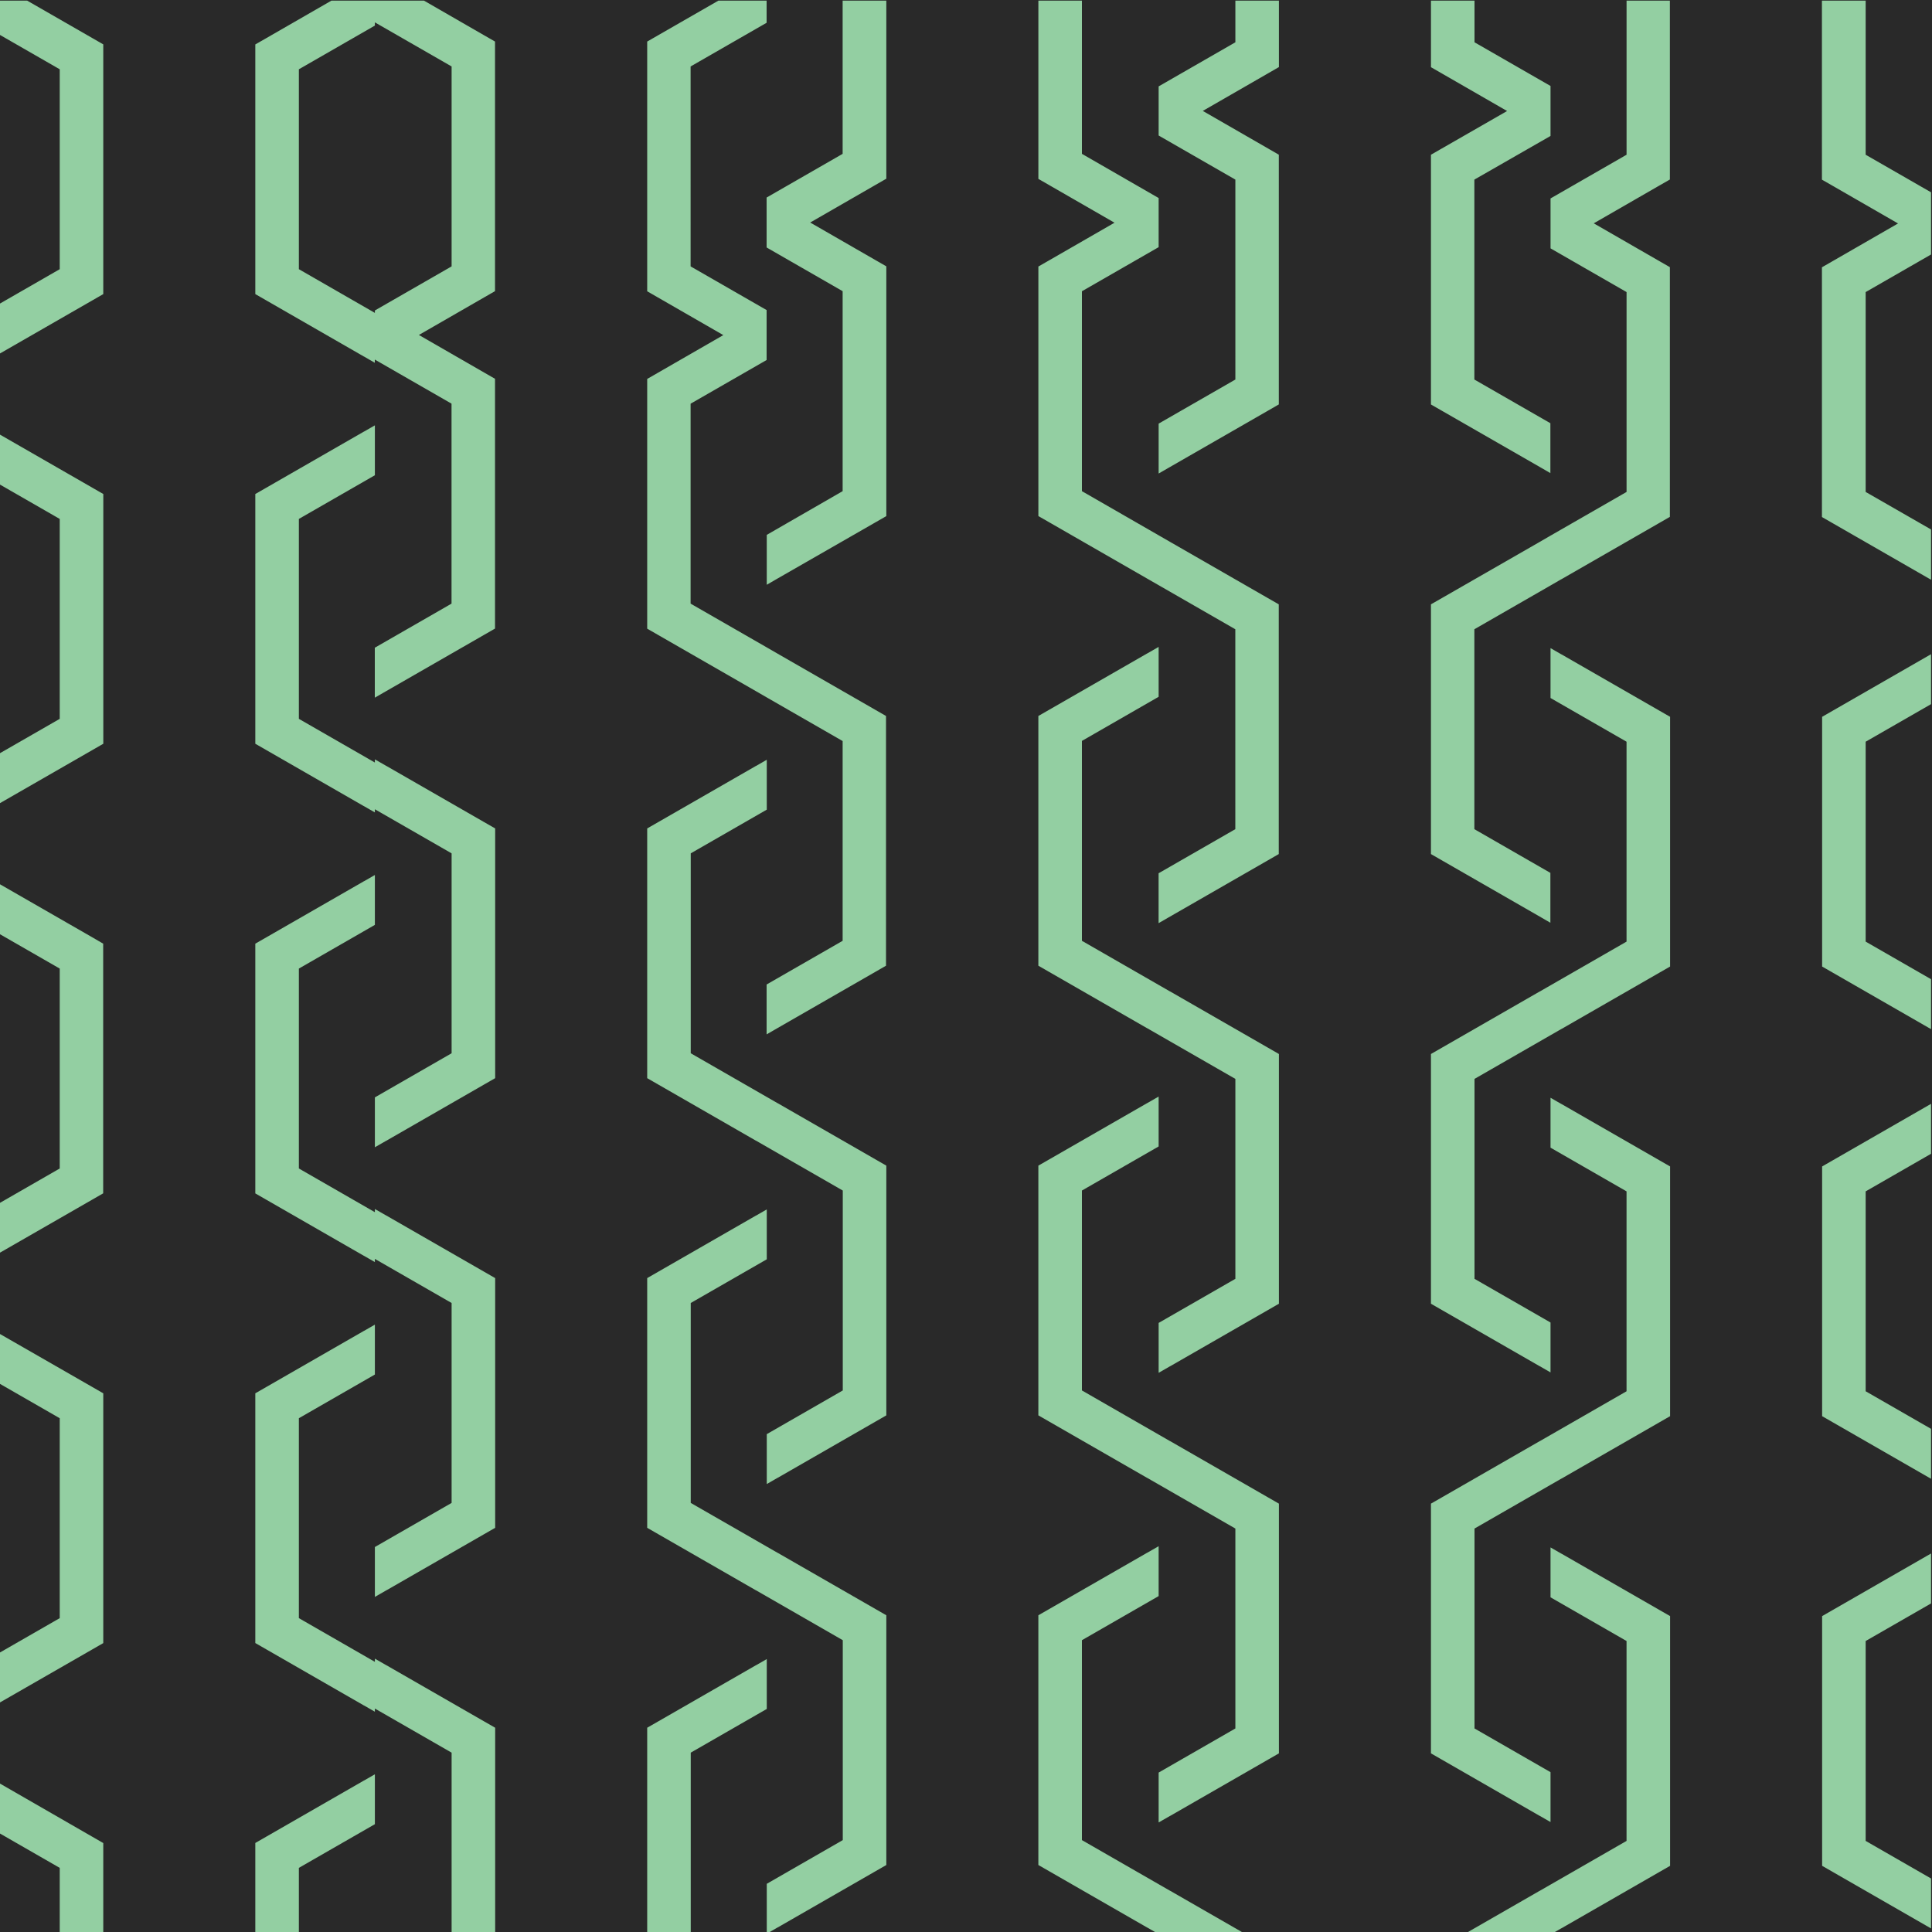<svg id="Layer_1" data-name="Layer 1" xmlns="http://www.w3.org/2000/svg" xmlns:xlink="http://www.w3.org/1999/xlink" viewBox="0 0 1080 1080"><defs><style>.cls-1{fill:none;}.cls-2{fill:#292929;}.cls-3{clip-path:url(#clip-path);}.cls-4{fill:#93cfa2;}.cls-5{clip-path:url(#clip-path-2);}</style><clipPath id="clip-path"><rect class="cls-1" x="-1100.28" y="-0.18" width="1080.18" height="1080.18"/></clipPath><clipPath id="clip-path-2"><rect class="cls-1" x="-0.19" y="0.34" width="1079.66" height="1079.66"/></clipPath></defs><title>LIMI_Pattern</title><rect class="cls-2" width="1080" height="1080"/><g class="cls-3"><rect class="cls-4" x="159.93" y="-0.18" width="22.5" height="22.5"/><polygon class="cls-4" points="294.96 134.84 272.45 134.84 159.93 134.84 159.93 157.35 294.96 157.35 317.46 157.35 317.46 134.84 317.46 -0.18 294.96 -0.18 294.96 112.34 294.96 134.84"/><polygon class="cls-4" points="249.95 89.83 227.45 89.83 159.93 89.83 159.93 112.34 249.95 112.34 272.45 112.34 272.45 89.83 272.45 -0.18 249.95 -0.18 249.95 67.33 249.95 89.83"/><polygon class="cls-4" points="204.94 44.83 182.44 44.83 159.93 44.83 159.93 67.33 204.94 67.33 227.45 67.33 227.45 44.83 227.45 -0.18 204.94 -0.18 204.94 22.32 204.94 44.83"/><rect class="cls-4" x="-20.1" y="157.35" width="22.5" height="22.5"/><polygon class="cls-4" points="114.93 44.83 114.93 67.33 114.93 179.85 137.43 179.85 137.43 44.83 137.43 22.32 114.93 22.32 -20.1 22.32 -20.1 44.83 92.42 44.83 114.93 44.83"/><polygon class="cls-4" points="69.92 89.83 69.92 112.34 69.92 179.85 92.42 179.85 92.42 89.83 92.42 67.33 69.92 67.33 -20.1 67.33 -20.1 89.83 47.42 89.83 69.92 89.83"/><polygon class="cls-4" points="24.91 134.84 24.91 157.35 24.91 179.85 47.42 179.85 47.42 134.84 47.42 112.34 24.91 112.34 -20.1 112.34 -20.1 134.84 2.41 134.84 24.91 134.84"/><rect class="cls-4" x="317.46" y="179.85" width="22.5" height="22.5"/><polygon class="cls-4" points="204.94 314.87 204.94 292.37 204.94 179.85 182.44 179.85 182.44 314.87 182.44 337.38 204.94 337.38 339.96 337.38 339.96 314.87 227.45 314.87 204.94 314.87"/><polygon class="cls-4" points="249.95 269.86 249.95 247.36 249.95 179.85 227.45 179.85 227.45 269.86 227.45 292.37 249.95 292.37 339.96 292.37 339.96 269.86 272.45 269.86 249.95 269.86"/><polygon class="cls-4" points="294.96 224.86 294.96 202.35 294.96 179.85 272.45 179.85 272.45 224.86 272.45 247.36 294.96 247.36 339.96 247.36 339.96 224.86 317.46 224.86 294.96 224.86"/><rect class="cls-4" x="137.43" y="337.38" width="22.5" height="22.5"/><polygon class="cls-4" points="2.41 202.35 2.41 224.86 2.41 359.88 24.91 359.88 24.91 247.36 24.91 224.86 47.42 224.86 159.93 224.86 159.93 202.35 24.91 202.35 2.41 202.35"/><polygon class="cls-4" points="159.93 247.36 69.92 247.36 47.42 247.36 47.42 269.86 47.42 359.88 69.92 359.88 69.92 292.37 69.92 269.86 92.42 269.86 159.93 269.86 159.93 247.36"/><polygon class="cls-4" points="92.42 314.87 92.42 359.88 114.93 359.88 114.93 337.38 114.93 314.87 137.43 314.87 159.93 314.87 159.93 292.37 114.93 292.37 92.42 292.37 92.42 314.87"/><rect class="cls-4" x="159.93" y="359.88" width="22.5" height="22.5"/><polygon class="cls-4" points="159.93 494.9 159.93 517.41 294.96 517.41 317.46 517.41 317.46 494.9 317.46 359.88 294.96 359.88 294.96 472.4 294.96 494.9 272.45 494.9 159.93 494.9"/><polygon class="cls-4" points="159.93 449.89 159.93 472.4 249.95 472.4 272.45 472.4 272.45 449.89 272.45 359.88 249.95 359.88 249.95 427.39 249.95 449.89 227.45 449.89 159.93 449.89"/><polygon class="cls-4" points="159.93 404.89 159.93 427.39 204.94 427.39 227.45 427.39 227.45 404.89 227.45 359.88 204.94 359.88 204.94 382.38 204.94 404.89 182.44 404.89 159.93 404.89"/><rect class="cls-4" x="-20.1" y="517.41" width="22.5" height="22.5"/><polygon class="cls-4" points="-20.1 404.89 92.42 404.89 114.93 404.89 114.93 427.39 114.93 539.91 137.43 539.91 137.43 404.89 137.43 382.38 114.93 382.38 -20.1 382.38 -20.1 404.89"/><polygon class="cls-4" points="-20.1 449.89 47.42 449.89 69.92 449.89 69.92 472.4 69.92 539.91 92.42 539.91 92.42 449.89 92.42 427.39 69.92 427.39 -20.1 427.39 -20.1 449.89"/><polygon class="cls-4" points="-20.1 494.9 2.41 494.9 24.91 494.9 24.91 517.41 24.91 539.91 47.42 539.91 47.42 494.9 47.42 472.4 24.91 472.4 -20.1 472.4 -20.1 494.9"/><rect class="cls-4" x="317.46" y="539.91" width="22.5" height="22.5"/><polygon class="cls-4" points="204.94 674.93 204.94 652.43 204.94 539.91 182.44 539.91 182.44 674.93 182.44 697.44 204.94 697.44 339.96 697.44 339.96 674.93 227.45 674.93 204.94 674.93"/><polygon class="cls-4" points="249.95 629.92 249.95 607.42 249.95 539.91 227.45 539.91 227.45 629.92 227.45 652.43 249.95 652.43 339.96 652.43 339.96 629.92 272.45 629.92 249.95 629.92"/><polygon class="cls-4" points="294.96 584.92 294.96 562.41 294.96 539.91 272.45 539.91 272.45 584.92 272.45 607.42 294.96 607.42 339.96 607.42 339.96 584.92 317.46 584.92 294.96 584.92"/><rect class="cls-4" x="137.43" y="697.44" width="22.5" height="22.5"/><polygon class="cls-4" points="159.93 562.41 24.91 562.41 2.41 562.41 2.41 584.92 2.41 719.94 24.91 719.94 24.91 607.42 24.91 584.92 47.42 584.92 159.93 584.92 159.93 562.41"/><polygon class="cls-4" points="159.93 607.42 69.92 607.42 47.42 607.42 47.42 629.92 47.42 719.94 69.92 719.94 69.92 652.43 69.92 629.92 92.42 629.92 159.93 629.92 159.93 607.42"/><polygon class="cls-4" points="92.42 674.93 92.42 719.94 114.93 719.94 114.93 697.44 114.93 674.93 137.43 674.93 159.93 674.93 159.93 652.43 114.93 652.43 92.42 652.43 92.42 674.93"/><rect class="cls-4" x="159.93" y="719.94" width="22.5" height="22.5"/><polygon class="cls-4" points="159.93 854.96 159.93 877.47 294.96 877.47 317.46 877.47 317.46 854.96 317.46 719.94 294.96 719.94 294.96 832.46 294.96 854.96 272.45 854.96 159.93 854.96"/><polygon class="cls-4" points="159.93 809.96 159.93 832.46 249.95 832.46 272.45 832.46 272.45 809.96 272.45 719.94 249.95 719.94 249.95 787.45 249.95 809.96 227.45 809.96 159.93 809.96"/><polygon class="cls-4" points="159.93 764.95 159.93 787.45 204.94 787.45 227.45 787.45 227.45 764.95 227.45 719.94 204.94 719.94 204.94 742.44 204.94 764.95 182.44 764.95 159.93 764.95"/><rect class="cls-4" x="-20.1" y="877.47" width="22.5" height="22.5"/><polygon class="cls-4" points="-20.1 742.44 -20.1 764.95 92.42 764.95 114.93 764.95 114.93 787.45 114.93 899.97 137.43 899.97 137.43 764.95 137.43 742.44 114.93 742.44 -20.1 742.44"/><polygon class="cls-4" points="-20.1 787.45 -20.1 809.96 47.42 809.96 69.92 809.96 69.92 832.46 69.92 899.97 92.42 899.97 92.42 809.96 92.42 787.45 69.92 787.45 -20.1 787.45"/><polygon class="cls-4" points="-20.1 832.46 -20.1 854.96 2.41 854.96 24.91 854.96 24.91 877.47 24.91 899.97 47.42 899.97 47.42 854.96 47.42 832.46 24.91 832.46 -20.1 832.46"/><rect class="cls-4" x="317.46" y="899.97" width="22.5" height="22.5"/><polygon class="cls-4" points="204.94 1034.99 204.94 1012.49 204.94 899.97 182.44 899.97 182.44 1034.99 182.44 1057.5 204.94 1057.5 339.96 1057.5 339.96 1034.99 227.45 1034.99 204.94 1034.99"/><polygon class="cls-4" points="249.95 989.99 249.95 967.48 249.95 899.97 227.45 899.97 227.45 989.99 227.45 1012.49 249.95 1012.49 339.96 1012.49 339.96 989.99 272.45 989.99 249.95 989.99"/><polygon class="cls-4" points="294.96 944.98 294.96 922.47 294.96 899.97 272.45 899.97 272.45 944.98 272.45 967.48 294.96 967.48 339.96 967.48 339.96 944.98 317.46 944.98 294.96 944.98"/><rect class="cls-4" x="137.43" y="1057.5" width="22.5" height="22.5"/><polygon class="cls-4" points="24.91 944.98 47.42 944.98 159.93 944.98 159.93 922.47 24.91 922.47 2.41 922.47 2.41 944.98 2.41 1080 24.91 1080 24.91 967.48 24.91 944.98"/><polygon class="cls-4" points="69.92 989.99 92.42 989.99 159.93 989.99 159.93 967.48 69.92 967.48 47.42 967.48 47.42 989.99 47.42 1080 69.92 1080 69.92 1012.49 69.92 989.99"/><polygon class="cls-4" points="114.93 1034.99 137.43 1034.99 159.93 1034.99 159.93 1012.49 114.93 1012.49 92.42 1012.49 92.42 1034.99 92.42 1080 114.93 1080 114.93 1057.5 114.93 1034.99"/></g><g class="cls-5"><path class="cls-4" d="M-18.09-8.2V1093.5H1540V-8.2Zm1542,8.55V111.61L1481.05,87V.35ZM209.56,12.5l42.89,24.65V148.91l-42.89,24.65v1.35l-42.49-24.43V38.73L209.56,14.3ZM-9.5,14.08,33.39,38.73V150.48L-9.5,175.14Zm0,251.35,42.89,24.66V401.84L-9.5,426.49Zm0,251.36,42.89,24.65V653.19L-9.5,677.85Zm0,251.35L33.39,792.8V904.55L-9.5,929.2ZM1531.4,1085H-9.5V1019.5l42.89,24.65V1085H57.73v-54.72l-6.08-3.5L-3,995.31h0l-6.43-3.7V957.09l6.43-3.7h0L51.65,922l6.08-3.5V778.87l-6.08-3.5L-3,744h0l-6.43-3.7V705.73L-3.07,702h0l54.67-31.42,6.08-3.5V527.51L51.65,524-3,492.6h0l-6.43-3.7V454.38l6.43-3.7h0l54.67-31.42,6.08-3.5V276.16l-6.08-3.5L-3,241.24h0l-6.43-3.7V203l6.43-3.69h0L51.65,167.9l6.08-3.5V24.8l-6.08-3.49L15.18.35h170.1l-36.47,21-6.09,3.49V164.4l6.09,3.5,54.66,31.43h.05l6,3.47V201l42.89,24.65V337.43l-42.89,24.65V390l6.44-3.7h0l54.67-31.42,6.09-3.5V211.75l-6.09-3.5-36.47-21,36.47-21,6.09-3.5V23.23l-6.09-3.5L237,.35H401.6L367.87,19.73l-6.08,3.5v139.6l6.08,3.5,36.47,21-36.47,21-6.08,3.5v139.6l6.08,3.5,54.67,31.42h0l6,3.47,42.5,24.43V525.92l-42.5,24.42v27.89l6-3.47h0l54.67-31.42,6.08-3.5V400.24l-6.08-3.5-54.67-31.42h0l-6-3.47-42.49-24.42V225.67l42.49-24.42V173.33l-42.49-24.42V37.15l42.49-24.42V.35h42.5V86l-42.5,24.43v27.91l42.5,24.43V274.56L428.62,299v27.89l6-3.47h0L489.38,292l6.08-3.49V148.88l-6.08-3.49-36.47-21,36.47-21,6.08-3.5V.35h85V100l6.09,3.5,36.47,21-36.47,21-6.09,3.49V288.49l6.09,3.49,54.67,31.43h0l6.44,3.69,42.89,24.66V463.51l-42.89,24.65v27.89l6.43-3.7h0l54.67-31.42,6.08-3.5V337.83l-6.08-3.49-54.67-31.42h0l-6.43-3.7L604.8,274.56V162.81l42.89-24.65V110.7L604.8,86V.35h85.78V23.64L647.69,48.29V75.75l42.89,24.65V212.16l-42.89,24.65V264.7l6.43-3.7h0l54.67-31.42,6.08-3.5V86.48L708.84,83,672.37,62l36.47-21,6.08-3.5V.35h85V37.56l6.09,3.5,36.47,21L806,83l-6.09,3.5v139.6l6.09,3.5L860.67,261h0l6,3.47V236.58l-42.49-24.42V100.4L866.75,76V48.06L824.26,23.64V.35h85V86.5l-42.5,24.43v27.91l42.5,24.43V275l-42.5,24.42-6,3.48h0L806,334.34l-6.09,3.49v139.6l6.09,3.5,54.67,31.42h0l6,3.47V487.94l-42.49-24.43V351.76l42.49-24.43,6-3.47h.05l54.66-31.42,6.09-3.5V149.34l-6.09-3.5-36.46-21,36.46-21,6.09-3.49V.35h85V100.43l6.09,3.49,36.46,21-36.46,21-6.09,3.5v139.6l6.09,3.5,54.66,31.42h.05l6.44,3.7,42.89,24.65V464l-42.89,24.65v27.89l6.43-3.7h0L1147,481.39l6.08-3.5V338.29l-6.08-3.5-54.67-31.42h0l-6.43-3.7L1042.92,275V163.27l42.9-24.66V111.15l-42.9-24.65V.35h85.79V24.09l-42.89,24.66V76.2l42.89,24.66V212.61l-42.89,24.66v27.88l6.43-3.7h0L1147,230l6.08-3.5V86.93L1147,83.44l-36.47-21,36.47-21,6.08-3.49V.35h85V38l6.09,3.49,36.47,21-36.47,21L1238,86.93v139.6l6.09,3.5,54.66,31.42h0l6,3.47V237l-42.49-24.43V100.86l42.49-24.43V48.52l-42.49-24.43V.35h85V87l-42.49,24.42v27.91l42.49,24.43V275.47l-42.49,24.43-6,3.47h0l-54.66,31.42-6.09,3.5v139.6l6.09,3.5,54.66,31.42h0l6,3.47V488.39L1262.39,464V352.21l42.49-24.42,6-3.47h0l54.66-31.42,6.09-3.5V149.8l-6.09-3.5-36.47-21,36.47-21,6.09-3.5V.35h85V100.88l6.08,3.5,36.47,21-36.47,21-6.08,3.5V289.4l6.08,3.5,54.67,31.42h0l6.43,3.7v34.52l-6.43,3.69h0l-54.67,31.42-6.08,3.5v139.6l6.08,3.5,54.67,31.42h0l6.43,3.7v34.52l-6.43,3.7h0L1462.79,649l-6.08,3.5v139.6l6.08,3.5L1517.46,827h0l6.43,3.7v34.52l-6.43,3.7h0l-54.67,31.42-6.08,3.49v139.6l6.08,3.5,54.67,31.42h0l6.43,3.7V1085h0V.35h7.46Zm-7.46-945.88V300.13l-42.89-24.66V163.72Zm0,251.35V551.48l-42.89-24.65V415.08Zm0,251.36V802.84l-42.89-24.66V666.43Zm0,251.35v161.06l-42.89-24.65V917.79Z"/><polygon class="cls-4" points="203.47 702.04 203.52 702.04 209.56 705.51 209.56 703.73 252.45 728.38 252.45 784.26 252.45 840.14 209.56 864.79 209.56 892.68 216 888.98 216.04 888.98 270.71 857.56 276.8 854.06 276.8 847.1 276.8 784.26 276.8 721.42 276.8 714.46 270.71 710.96 216.04 679.54 216 679.54 209.56 675.84 209.56 677.62 167.07 653.19 167.07 597.32 167.07 541.44 209.56 517.01 209.56 489.13 203.52 492.6 203.47 492.6 148.81 524.02 142.72 527.51 142.72 534.48 142.72 597.32 142.72 660.15 142.72 667.12 148.81 670.62 203.47 702.04"/><polygon class="cls-4" points="203.47 450.68 203.52 450.68 209.56 454.15 209.56 452.38 252.45 477.03 252.45 532.9 252.45 588.78 209.56 613.44 209.56 641.32 216 637.63 216.04 637.63 270.71 606.2 276.8 602.7 276.8 595.74 276.8 532.9 276.8 470.07 276.8 463.1 270.71 459.61 216.04 428.19 216 428.19 209.56 424.49 209.56 426.26 167.07 401.84 167.07 345.96 167.07 290.08 209.56 265.66 209.56 237.77 203.52 241.24 203.47 241.24 148.81 272.66 142.72 276.16 142.72 283.12 142.72 345.96 142.72 408.8 142.72 415.76 148.81 419.26 203.47 450.68"/><polygon class="cls-4" points="209.56 1019.73 209.56 991.84 203.52 995.31 203.47 995.31 148.81 1026.73 142.72 1030.23 142.72 1037.19 142.72 1084.95 167.07 1084.95 167.07 1044.15 209.56 1019.73"/><polygon class="cls-4" points="422.54 637.63 422.59 637.63 428.63 641.1 471.12 665.52 471.12 721.4 471.12 777.27 428.63 801.7 428.63 829.59 434.66 826.12 434.71 826.12 489.38 794.7 495.46 791.2 495.46 784.24 495.46 721.4 495.46 658.56 495.46 651.6 489.38 648.1 434.71 616.68 434.66 616.68 428.63 613.21 386.13 588.78 386.13 532.9 386.13 477.03 428.63 452.6 428.63 424.71 422.59 428.19 422.54 428.19 367.87 459.61 361.79 463.1 361.79 470.07 361.79 532.9 361.79 595.74 361.79 602.7 367.87 606.2 422.54 637.63"/><polygon class="cls-4" points="422.54 888.98 422.59 888.98 428.63 892.45 471.12 916.88 471.12 972.75 471.12 1028.63 428.63 1053.06 428.63 1080.94 434.66 1077.47 434.71 1077.47 489.38 1046.05 495.46 1042.55 495.46 1035.59 495.46 972.75 495.46 909.91 495.46 902.95 489.38 899.45 434.71 868.03 434.66 868.03 428.63 864.56 386.13 840.14 386.13 784.26 386.13 728.38 428.63 703.96 428.63 676.07 422.59 679.54 422.54 679.54 367.87 710.96 361.79 714.46 361.79 721.42 361.79 784.26 361.79 847.1 361.79 854.06 367.87 857.56 422.54 888.98"/><polygon class="cls-4" points="276.8 972.78 276.8 965.81 270.71 962.32 216.04 930.9 216 930.9 209.56 927.2 209.56 928.98 167.07 904.55 167.07 848.67 167.07 792.8 209.56 768.37 209.56 740.48 203.52 743.95 203.47 743.95 148.81 775.37 142.72 778.87 142.72 785.83 142.72 848.67 142.72 911.51 142.72 918.47 148.81 921.97 203.47 953.39 203.52 953.39 209.56 956.86 209.56 955.09 252.45 979.74 252.45 1035.62 252.45 1084.95 276.8 1084.95 276.8 1035.62 276.8 972.78"/><polygon class="cls-4" points="386.13 979.74 428.63 955.31 428.63 927.43 422.59 930.9 422.54 930.9 367.87 962.32 361.79 965.81 361.79 972.78 361.79 1035.62 361.79 1084.95 386.13 1084.95 386.13 1035.62 386.13 979.74"/><polygon class="cls-4" points="641.21 826.12 641.25 826.12 647.69 829.82 690.58 854.47 690.58 910.35 690.58 966.22 647.69 990.88 647.69 1018.76 654.12 1015.07 654.17 1015.07 708.84 983.64 714.92 980.14 714.92 973.18 714.92 910.35 714.92 847.51 714.92 840.54 708.84 837.05 654.17 805.63 654.12 805.63 647.69 801.93 604.8 777.27 604.8 721.4 604.8 665.52 647.69 640.87 647.69 612.98 641.25 616.68 641.21 616.68 586.54 648.1 580.45 651.6 580.45 658.56 580.45 721.4 580.45 784.24 580.45 791.2 586.54 794.7 641.21 826.12"/><polygon class="cls-4" points="641.21 574.76 641.25 574.76 647.69 578.46 690.58 603.11 690.58 658.99 690.58 714.87 647.69 739.52 647.69 767.41 654.12 763.71 654.17 763.71 708.84 732.29 714.92 728.79 714.92 721.83 714.92 658.99 714.92 596.15 714.92 589.19 708.84 585.69 654.17 554.27 654.12 554.27 647.69 550.57 604.8 525.92 604.8 470.04 604.8 414.17 647.69 389.51 647.69 361.62 641.25 365.32 641.21 365.32 586.54 396.74 580.45 400.24 580.45 407.2 580.45 470.04 580.45 532.88 580.45 539.84 586.54 543.34 641.21 574.76"/><polygon class="cls-4" points="860.67 763.71 860.72 763.71 866.75 767.18 866.75 739.29 824.26 714.87 824.26 658.99 824.26 603.11 866.75 578.69 872.79 575.22 872.84 575.22 927.5 543.8 933.59 540.3 933.59 533.34 933.59 470.5 933.59 407.66 933.59 400.7 927.5 397.2 872.84 365.78 872.79 365.78 866.75 362.31 866.75 390.19 909.25 414.62 909.25 470.5 909.25 526.37 866.75 550.8 860.72 554.27 860.67 554.27 806 585.69 799.91 589.19 799.91 596.15 799.91 658.99 799.91 721.83 799.91 728.79 806 732.29 860.67 763.71"/><polygon class="cls-4" points="860.67 1015.07 860.72 1015.07 866.75 1018.53 866.75 990.65 824.26 966.22 824.26 910.35 824.26 854.47 866.75 830.04 872.79 826.57 872.84 826.57 927.5 795.15 933.59 791.65 933.59 784.69 933.59 721.85 933.59 659.01 933.59 652.05 927.5 648.55 872.84 617.13 872.79 617.13 866.75 613.66 866.75 641.55 909.25 665.98 909.25 721.85 909.25 777.73 866.75 802.16 860.72 805.63 860.67 805.63 806 837.05 799.91 840.54 799.91 847.51 799.91 910.35 799.91 973.18 799.91 980.14 806 983.64 860.67 1015.07"/><polygon class="cls-4" points="654.12 1056.98 647.69 1053.28 604.8 1028.63 604.8 972.75 604.8 916.88 647.69 892.22 647.69 864.34 641.25 868.03 641.21 868.03 586.54 899.45 580.45 902.95 580.45 909.91 580.45 972.75 580.45 1035.59 580.45 1042.55 586.54 1046.05 641.21 1077.47 641.25 1077.47 647.69 1081.17 654.26 1084.95 702.83 1084.95 654.17 1056.98 654.12 1056.98"/><polygon class="cls-4" points="1018.58 407.66 1018.58 470.5 1018.58 533.34 1018.58 540.3 1024.67 543.8 1079.33 575.22 1079.38 575.22 1085.82 578.91 1128.71 603.57 1128.71 659.45 1128.71 715.32 1085.82 739.98 1085.82 767.86 1092.25 764.16 1092.3 764.16 1146.96 732.75 1153.05 729.24 1153.05 722.28 1153.05 659.45 1153.05 596.61 1153.05 589.64 1146.96 586.15 1092.3 554.73 1092.25 554.73 1085.82 551.03 1042.92 526.37 1042.92 470.5 1042.92 414.62 1085.82 389.97 1085.82 362.08 1079.38 365.78 1079.33 365.78 1024.67 397.2 1018.58 400.7 1018.58 407.66"/><polygon class="cls-4" points="872.79 1077.93 872.84 1077.93 927.5 1046.51 933.59 1043.01 933.59 1036.05 933.59 973.21 933.59 910.37 933.59 903.41 927.5 899.91 872.84 868.49 872.79 868.49 866.75 865.02 866.75 892.91 909.25 917.33 909.25 973.21 909.25 1029.08 866.75 1053.51 860.72 1056.98 860.67 1056.98 812.01 1084.95 860.58 1084.95 866.75 1081.4 872.79 1077.93"/><polygon class="cls-4" points="1092.25 1057.44 1085.82 1053.74 1042.92 1029.08 1042.92 973.21 1042.92 917.33 1085.82 892.68 1085.82 864.79 1079.38 868.49 1079.33 868.49 1024.67 899.91 1018.58 903.41 1018.58 910.37 1018.58 973.21 1018.58 1036.05 1018.58 1043.01 1024.67 1046.51 1079.33 1077.93 1079.38 1077.93 1085.82 1081.63 1091.59 1084.95 1140.16 1084.95 1092.3 1057.44 1092.25 1057.44"/><polygon class="cls-4" points="1128.71 966.68 1085.82 991.33 1085.82 1019.22 1092.25 1015.52 1092.3 1015.52 1146.96 984.1 1153.05 980.6 1153.05 973.64 1153.05 910.8 1153.05 847.96 1153.05 841 1146.96 837.5 1092.3 806.08 1092.25 806.08 1085.82 802.38 1042.92 777.73 1042.92 721.85 1042.92 665.98 1085.82 641.32 1085.82 613.44 1079.38 617.13 1079.33 617.13 1024.67 648.55 1018.58 652.05 1018.58 659.01 1018.58 721.85 1018.58 784.69 1018.58 791.65 1024.67 795.15 1079.33 826.57 1079.38 826.57 1085.82 830.27 1128.71 854.92 1128.71 910.8 1128.71 966.68"/></g></svg>